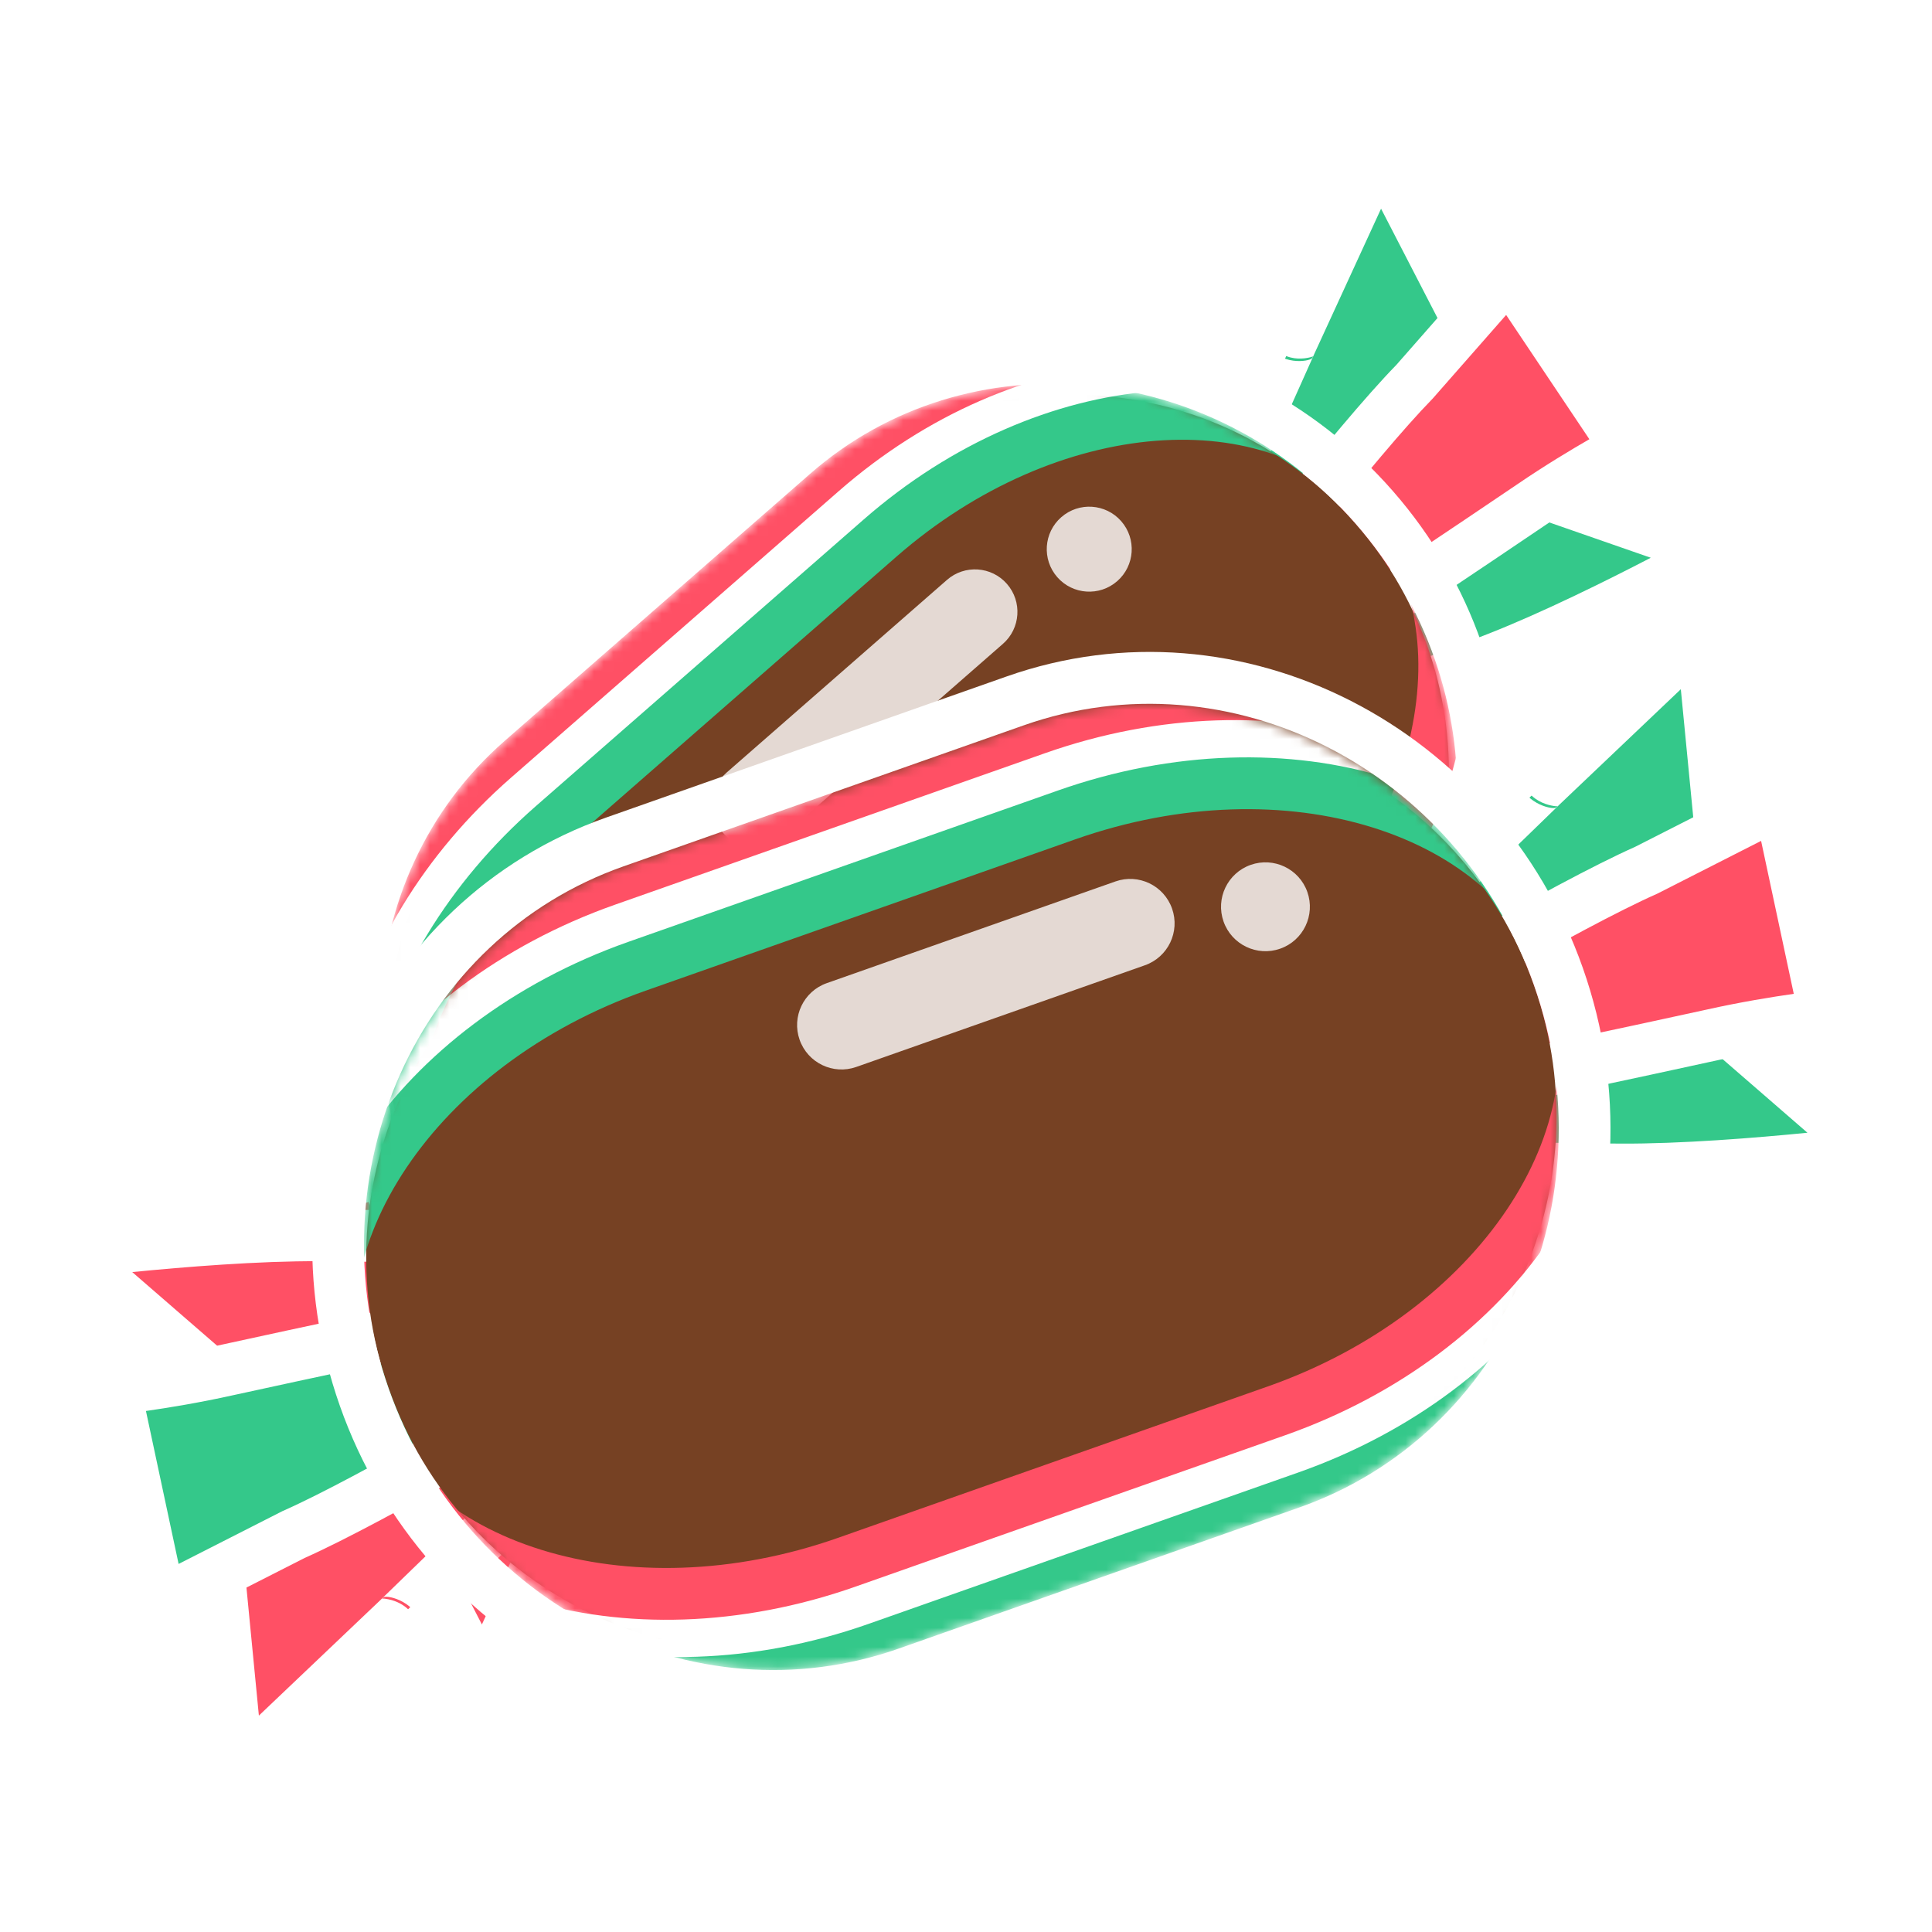<svg width="200" height="200" viewBox="0 0 200 200" fill="none" xmlns="http://www.w3.org/2000/svg">
<g clip-path="url(#clip0_5_256)">
<g filter="url(#filter0_d_5_256)">
<path d="M133.66 31.71C134.121 30.707 124.539 52.079 118.809 64.856C117.893 66.898 120.449 68.71 122.086 67.183L154.268 37.166C154.94 36.539 155.113 35.542 154.692 34.725L144.763 15.492C143.979 13.973 141.794 14.017 141.079 15.57C138.285 21.649 133.181 32.75 133.66 31.71Z" fill="#34C88A"/>
<path fill-rule="evenodd" clip-rule="evenodd" d="M142.967 17.603L136.03 32.692C136.013 32.731 135.992 32.78 135.977 32.813C135.929 32.922 135.845 33.11 135.731 33.367C135.501 33.882 135.142 34.685 134.68 35.717C133.757 37.78 132.423 40.757 130.896 44.164C128.2 50.181 124.9 57.539 122.193 63.577L152.235 35.556L142.967 17.603ZM138.75 14.499C140.363 10.989 145.286 10.913 147.042 14.316L156.97 33.549C157.919 35.386 157.53 37.631 156.017 39.041L123.835 69.058C120.201 72.448 114.382 68.461 116.469 63.807C119.334 57.418 123.162 48.881 126.216 42.067C127.743 38.66 129.076 35.683 129.999 33.622C130.46 32.591 130.819 31.789 131.047 31.277C131.151 31.044 131.227 30.873 131.273 30.769C131.273 30.768 131.273 30.767 131.272 30.765C131.28 30.748 131.289 30.727 131.291 30.722L131.302 30.698C131.302 30.7 131.301 30.7 131.302 30.698L138.75 14.499ZM131.275 30.774C132.488 34.007 135.757 32.99 135.935 32.888C135.914 32.926 135.861 33.017 135.82 33.081C135.543 33.434 132.454 33.93 131.116 31.515C131.149 31.235 131.233 30.896 131.254 30.831C131.26 30.815 131.268 30.793 131.275 30.774Z" fill="white"/>
<path d="M155.004 63.996C148.897 66.393 133.298 72.238 122.694 76.197C120.555 76.996 118.921 74.228 120.645 72.731L151.969 45.531C152.524 45.049 153.294 44.901 153.988 45.142L172.931 51.733C174.607 52.317 174.796 54.588 173.224 55.413C168.711 57.778 161.231 61.553 155.004 63.996Z" fill="#34C88A"/>
<path fill-rule="evenodd" clip-rule="evenodd" d="M170.889 53.738C166.349 56.093 159.664 59.413 154.068 61.609C148.482 63.801 134.891 68.902 124.489 72.789L153.426 47.662L170.889 53.738ZM153.65 47.467L153.65 47.468ZM174.414 57.684C178.026 55.791 177.516 50.614 173.773 49.311L154.831 42.72C153.269 42.177 151.536 42.51 150.288 43.595L118.964 70.795C115.119 74.133 118.731 80.414 123.591 78.6C134.185 74.644 149.809 68.79 155.941 66.384C162.306 63.886 169.89 60.055 174.414 57.684Z" fill="white"/>
<path d="M146.43 35.517C140.294 41.798 127.951 57.809 124.348 62.52C123.757 63.293 123.799 64.369 124.44 65.101L126.555 67.52C127.233 68.296 128.368 68.457 129.225 67.884C134.79 64.167 154.307 51.127 158.538 48.236C161.503 46.211 164.387 44.5 166.223 43.454C167.28 42.852 167.622 41.473 166.945 40.463L157.674 26.621C156.925 25.502 155.317 25.397 154.428 26.409L146.43 35.517Z" fill="#FF5065"/>
<path fill-rule="evenodd" clip-rule="evenodd" d="M155.915 28.603L148.312 37.26L148.265 37.309C142.401 43.311 130.588 58.589 126.65 63.733L128.189 65.493C134.226 61.46 152.968 48.936 157.092 46.119C159.914 44.191 162.656 42.547 164.531 41.468L155.915 28.603ZM152.501 24.717C154.502 22.439 158.118 22.675 159.805 25.194L169.075 39.036C170.601 41.314 169.811 44.361 167.493 45.682C165.692 46.708 162.872 48.381 159.985 50.354C155.739 53.254 136.205 66.306 130.65 70.017C128.701 71.318 126.134 70.935 124.624 69.208L122.509 66.789C121.076 65.15 120.969 62.718 122.311 60.962C125.862 56.319 138.261 40.227 144.548 33.775L152.501 24.717Z" fill="white"/>
<path d="M59.193 150.057C58.732 151.059 68.314 129.688 74.044 116.911C74.96 114.869 72.403 113.057 70.767 114.584L38.585 144.601C37.913 145.228 37.74 146.225 38.161 147.042L48.09 166.275C48.874 167.794 51.059 167.75 51.773 166.197C54.568 160.118 59.672 149.017 59.193 150.057Z" fill="#FF5065"/>
<path fill-rule="evenodd" clip-rule="evenodd" d="M49.886 164.164L56.823 149.075C56.839 149.036 56.86 148.989 56.875 148.955L56.876 148.954C56.924 148.845 57.008 148.656 57.122 148.4C57.352 147.885 57.711 147.081 58.173 146.05C59.096 143.987 60.43 141.01 61.957 137.602C64.653 131.586 67.953 124.227 70.66 118.19L40.618 146.211L49.886 164.164ZM54.103 167.268C52.49 170.778 47.567 170.854 45.811 167.451L35.883 148.218C34.934 146.38 35.323 144.136 36.836 142.725L69.018 112.708C72.652 109.319 78.471 113.305 76.384 117.96C73.519 124.348 69.691 132.885 66.637 139.7C65.11 143.107 63.777 146.083 62.854 148.145C62.393 149.176 62.034 149.978 61.806 150.49C61.702 150.723 61.626 150.894 61.58 150.998C61.58 150.999 61.581 151 61.581 151.001C61.573 151.019 61.564 151.04 61.562 151.045L61.551 151.069C61.551 151.067 61.552 151.067 61.551 151.069L54.103 167.268ZM61.578 150.993C60.365 147.759 57.096 148.776 56.918 148.879C56.939 148.84 56.992 148.75 57.033 148.685C57.31 148.333 60.399 147.837 61.737 150.252C61.704 150.532 61.62 150.871 61.599 150.936C61.593 150.952 61.585 150.974 61.578 150.993Z" fill="white"/>
<path d="M37.849 117.77C43.956 115.374 59.555 109.529 70.159 105.57C72.298 104.771 73.932 107.539 72.208 109.036L40.884 136.236C40.329 136.718 39.559 136.866 38.865 136.625L19.922 130.033C18.246 129.45 18.057 127.178 19.63 126.354C24.142 123.989 31.622 120.213 37.849 117.77Z" fill="#FF5065"/>
<path fill-rule="evenodd" clip-rule="evenodd" d="M21.965 128.029C26.504 125.674 33.189 122.353 38.785 120.158C44.371 117.966 57.962 112.865 68.364 108.977L39.427 134.105L21.965 128.029ZM39.203 134.3L39.203 134.299ZM18.439 124.083C14.827 125.976 15.338 131.153 19.08 132.455L38.022 139.046C39.584 139.59 41.317 139.256 42.565 138.172L73.889 110.972C77.734 107.634 74.122 101.352 69.262 103.167C58.668 107.123 43.044 112.977 36.912 115.383C30.547 117.881 22.963 121.712 18.439 124.083Z" fill="white"/>
<path d="M46.423 146.25C52.559 139.969 64.902 123.958 68.505 119.247C69.096 118.474 69.054 117.398 68.413 116.666L66.298 114.247C65.62 113.471 64.485 113.31 63.628 113.883C58.063 117.6 38.546 130.64 34.315 133.531C31.35 135.556 28.466 137.267 26.63 138.313C25.573 138.915 25.232 140.293 25.908 141.304L35.179 155.145C35.928 156.265 37.536 156.37 38.425 155.358L46.423 146.25Z" fill="#34C88A"/>
<path fill-rule="evenodd" clip-rule="evenodd" d="M36.938 153.164L44.541 144.507L44.588 144.458C50.452 138.456 62.265 123.178 66.203 118.034L64.664 116.274C58.627 120.307 39.885 132.831 35.761 135.648C32.939 137.576 30.197 139.22 28.322 140.299L36.938 153.164ZM40.352 157.05C38.351 159.328 34.735 159.091 33.048 156.572L23.778 142.731C22.252 140.453 23.042 137.406 25.36 136.085C27.161 135.059 29.981 133.386 32.868 131.413C37.114 128.513 56.648 115.461 62.203 111.75C64.152 110.449 66.719 110.832 68.229 112.559L70.344 114.978C71.777 116.617 71.884 119.049 70.542 120.804C66.991 125.448 54.592 141.54 48.305 147.992L40.352 157.05Z" fill="white"/>
<path d="M49.827 129.336C35.615 113.082 37.271 88.384 53.525 74.172L85.163 46.509C101.418 32.297 126.115 33.953 140.327 50.207C154.539 66.461 152.884 91.159 136.629 105.371L104.991 133.034C88.737 147.246 64.039 145.59 49.827 129.336Z" fill="#764123"/>
<mask id="mask0_5_256" style="mask-type:alpha" maskUnits="userSpaceOnUse" x="39" y="35" width="112" height="109">
<path d="M49.827 129.336C34.904 112.269 35.984 86.912 52.238 72.7L83.877 45.037C100.131 30.826 125.405 33.14 140.327 50.207C155.25 67.274 154.17 92.631 137.916 106.843L106.278 134.505C90.023 148.717 64.749 146.403 49.827 129.336Z" fill="#83553B"/>
</mask>
<g mask="url(#mask0_5_256)">
<path fill-rule="evenodd" clip-rule="evenodd" d="M33.188 101.39C35.306 91.541 41.215 81.528 50.312 73.575L84.265 43.888C93.362 35.935 104.073 31.414 114.117 30.631C124.161 29.847 133.715 32.809 140.054 40.06L136.193 43.435C131.163 37.683 123.354 35.054 114.516 35.744C105.677 36.434 95.988 40.451 87.641 47.749L53.688 77.436C45.34 84.734 40.066 93.801 38.203 102.468C36.34 111.135 37.902 119.226 42.932 124.978L39.071 128.354C32.731 121.104 31.071 111.24 33.188 101.39Z" fill="#FF5065"/>
<path fill-rule="evenodd" clip-rule="evenodd" d="M35.762 104.333C37.879 94.484 43.789 84.472 52.885 76.518L86.838 46.831C95.935 38.878 106.646 34.358 116.69 33.574C126.734 32.79 136.288 35.752 142.628 43.003L138.767 46.379C133.737 40.626 125.927 37.997 117.089 38.687C108.251 39.377 98.561 43.394 90.214 50.692L56.261 80.379C47.914 87.678 42.639 96.744 40.776 105.411C38.913 114.078 40.475 122.169 45.505 127.921L41.644 131.297C35.305 124.047 33.644 114.183 35.762 104.333Z" fill="white"/>
<path fill-rule="evenodd" clip-rule="evenodd" d="M38.335 107.276C40.453 97.427 46.362 87.415 55.458 79.461L89.412 49.774C98.508 41.821 109.22 37.301 119.263 36.517C129.308 35.733 138.861 38.695 145.201 45.946L141.34 49.322C136.31 43.569 128.5 40.94 119.662 41.63C110.824 42.32 101.135 46.337 92.788 53.635L58.834 83.322C50.487 90.621 45.213 99.687 43.349 108.354C41.486 117.021 43.049 125.112 48.079 130.864L44.218 134.24C37.878 126.99 36.218 117.126 38.335 107.276Z" fill="#34C88A"/>
<path fill-rule="evenodd" clip-rule="evenodd" d="M156.23 78.796C154.113 88.645 148.203 98.658 139.107 106.611L105.154 136.298C96.057 144.252 85.346 148.772 75.302 149.555C65.258 150.339 55.704 147.377 49.364 140.127L53.225 136.751C58.255 142.503 66.065 145.132 74.903 144.442C83.741 143.753 93.43 139.735 101.778 132.437L135.731 102.75C144.078 95.452 149.353 86.385 151.216 77.718C153.079 69.051 151.516 60.961 146.487 55.208L150.348 51.832C156.687 59.083 158.347 68.946 156.23 78.796Z" fill="#34C88A"/>
<path fill-rule="evenodd" clip-rule="evenodd" d="M153.657 75.853C151.539 85.702 145.63 95.715 136.534 103.668L102.58 133.355C93.484 141.309 82.772 145.829 72.728 146.612C62.684 147.396 53.13 144.434 46.791 137.184L50.652 133.808C55.682 139.56 63.492 142.189 72.33 141.499C81.168 140.81 90.857 136.792 99.204 129.494L133.158 99.807C141.505 92.509 146.779 83.442 148.643 74.775C150.506 66.108 148.943 58.018 143.913 52.265L147.774 48.889C154.114 56.14 155.774 66.003 153.657 75.853Z" fill="white"/>
<path fill-rule="evenodd" clip-rule="evenodd" d="M151.083 72.91C148.966 82.759 143.057 92.772 133.96 100.725L100.007 130.412C90.91 138.365 80.199 142.886 70.155 143.669C60.111 144.453 50.557 141.491 44.218 134.24L48.079 130.865C53.109 136.617 60.918 139.246 69.756 138.556C78.595 137.866 88.284 133.849 96.631 126.551L130.584 96.864C138.932 89.566 144.206 80.499 146.069 71.832C147.932 63.165 146.37 55.075 141.34 49.322L145.201 45.946C151.541 53.197 153.201 63.06 151.083 72.91Z" fill="#FF5065"/>
</g>
<path opacity="0.8" d="M74.807 82.179C73.208 80.35 73.394 77.572 75.223 75.973L98.032 56.03C99.86 54.431 102.639 54.617 104.238 56.446V56.446C105.837 58.274 105.65 61.053 103.822 62.652L81.013 82.595C79.184 84.194 76.406 84.007 74.807 82.179V82.179Z" fill="white"/>
<path opacity="0.8" d="M109.447 55.745C107.848 53.916 108.034 51.138 109.863 49.539V49.539C111.691 47.94 114.47 48.127 116.069 49.955V49.955C117.668 51.784 117.481 54.562 115.653 56.161V56.161C113.824 57.76 111.046 57.574 109.447 55.745V55.745Z" fill="white"/>
<path fill-rule="evenodd" clip-rule="evenodd" d="M48.862 68.839L80.501 41.176C99.063 24.947 127.559 27.811 144.188 46.831C160.818 65.851 159.854 94.474 141.292 110.704L109.653 138.367C91.091 154.596 62.596 151.731 45.966 132.712C29.336 113.692 30.3 85.069 48.862 68.839ZM52.238 72.7C35.984 86.912 34.904 112.269 49.827 129.336C64.749 146.403 90.023 148.717 106.278 134.505L137.916 106.843C154.17 92.631 155.25 67.274 140.327 50.207C125.405 33.14 100.131 30.826 83.877 45.037L52.238 72.7Z" fill="white"/>
</g>
<g filter="url(#filter1_d_5_256)">
<path d="M159.491 77.44C160.328 76.645 142.739 93.686 132.223 103.873C130.542 105.501 132.322 108.251 134.503 107.403L177.39 90.726C178.286 90.378 178.84 89.476 178.748 88.52L176.56 65.994C176.388 64.215 174.248 63.41 172.953 64.642C167.882 69.462 158.623 78.264 159.491 77.44Z" fill="#34C88A"/>
<path fill-rule="evenodd" clip-rule="evenodd" d="M173.998 67.348L161.413 79.312C161.381 79.344 161.342 79.383 161.314 79.41C161.225 79.497 161.071 79.647 160.86 79.852C160.438 80.263 159.777 80.904 158.929 81.727C157.233 83.372 154.784 85.746 151.98 88.464C147.03 93.261 140.974 99.128 136.005 103.942L176.039 88.374L173.998 67.348ZM171.105 62.698C174.032 59.916 178.842 61.75 179.229 65.735L181.416 88.26C181.625 90.413 180.377 92.442 178.362 93.225L135.475 109.902C130.632 111.785 126.526 105.658 130.357 101.947C135.615 96.853 142.641 90.047 148.248 84.613C151.052 81.896 153.5 79.522 155.195 77.877C156.043 77.055 156.702 76.416 157.122 76.007C157.314 75.821 157.453 75.684 157.539 75.601C157.539 75.6 157.539 75.599 157.539 75.597C157.553 75.583 157.571 75.566 157.574 75.562L157.594 75.543C157.593 75.545 157.592 75.545 157.594 75.543L171.105 62.698ZM157.539 75.607C157.463 79.217 161.032 79.496 161.245 79.466C161.209 79.495 161.122 79.562 161.058 79.609C160.652 79.844 157.46 79.129 157.097 76.264C157.238 76.006 157.45 75.709 157.496 75.654C157.508 75.64 157.525 75.622 157.539 75.607Z" fill="white"/>
<path d="M167.706 117.067C160.846 117.027 143.432 116.658 131.6 116.392C129.213 116.339 128.699 113.018 130.953 112.232L171.915 97.958C172.641 97.705 173.446 97.86 174.027 98.364L189.867 112.106C191.269 113.322 190.572 115.601 188.726 115.792C183.426 116.341 174.7 117.108 167.706 117.067Z" fill="#34C88A"/>
<path fill-rule="evenodd" clip-rule="evenodd" d="M187.107 113.261C181.786 113.789 174.007 114.422 167.721 114.386C161.447 114.349 146.272 114.035 134.664 113.779L172.504 100.592L187.107 113.261ZM172.797 100.49L172.797 100.49ZM189.002 118.46C193.243 118.021 194.754 112.796 191.625 110.081L175.784 96.338C174.478 95.205 172.665 94.857 171.033 95.426L130.071 109.7C125.044 111.452 126.116 118.952 131.54 119.073C143.361 119.338 160.802 119.708 167.69 119.748C174.84 119.79 183.689 119.009 189.002 118.46Z" fill="white"/>
<path d="M170.418 86.087C162.024 89.808 143.831 100.573 138.507 103.751C137.634 104.273 137.258 105.334 137.596 106.293L138.712 109.462C139.07 110.478 140.11 111.074 141.164 110.851C148.009 109.398 172.017 104.299 177.246 103.132C180.91 102.314 184.374 101.771 186.562 101.466C187.822 101.291 188.688 100.085 188.423 98.841L184.785 81.806C184.491 80.428 182.97 79.703 181.715 80.342L170.418 86.087Z" fill="#FF5065"/>
<path fill-rule="evenodd" clip-rule="evenodd" d="M182.308 83.048L171.57 88.509L171.504 88.538C163.484 92.094 146.09 102.352 140.272 105.821L141.085 108.127C148.51 106.55 171.565 101.652 176.662 100.515C180.15 99.736 183.45 99.202 185.69 98.882L182.308 83.048ZM180.499 77.952C183.325 76.515 186.745 78.146 187.407 81.246L191.045 98.281C191.644 101.085 189.695 103.738 186.932 104.122C184.786 104.42 181.399 104.952 177.83 105.749C172.583 106.92 148.555 112.023 141.721 113.474C139.324 113.982 136.98 112.615 136.183 110.353L135.067 107.184C134.31 105.037 135.149 102.634 137.133 101.449C142.381 98.316 160.659 87.494 169.265 83.665L180.499 77.952Z" fill="white"/>
<path d="M41.306 163.507C40.469 164.302 58.058 147.261 68.575 137.074C70.255 135.446 68.475 132.696 66.294 133.544L23.407 150.22C22.511 150.569 21.957 151.47 22.05 152.427L24.237 174.953C24.41 176.731 26.549 177.536 27.845 176.305C32.915 171.485 42.174 162.683 41.306 163.507Z" fill="#FF5065"/>
<path fill-rule="evenodd" clip-rule="evenodd" d="M26.799 173.599L39.384 161.634C39.415 161.603 39.454 161.565 39.482 161.538L39.483 161.537C39.572 161.45 39.726 161.3 39.937 161.095C40.359 160.684 41.02 160.043 41.868 159.22C43.564 157.575 46.013 155.2 48.817 152.483C53.767 147.686 59.823 141.818 64.793 137.005L24.758 152.572L26.799 173.599ZM29.692 178.248C26.765 181.031 21.955 179.197 21.568 175.212L19.381 152.686C19.172 150.534 20.42 148.505 22.436 147.721L65.322 131.045C70.166 129.161 74.271 135.289 70.44 139C65.182 144.093 58.156 150.9 52.549 156.334C49.745 159.051 47.297 161.425 45.602 163.069C44.754 163.892 44.096 164.531 43.675 164.94C43.483 165.126 43.344 165.262 43.258 165.346C43.258 165.347 43.258 165.348 43.258 165.349C43.244 165.363 43.227 165.381 43.223 165.384L43.203 165.403C43.204 165.402 43.205 165.401 43.203 165.403L29.692 178.248ZM43.258 165.34C43.334 161.73 39.765 161.45 39.552 161.481C39.588 161.452 39.675 161.384 39.739 161.337C40.145 161.103 43.337 161.818 43.7 164.682C43.56 164.941 43.347 165.238 43.301 165.292C43.289 165.306 43.272 165.325 43.258 165.34Z" fill="white"/>
<path d="M33.091 123.88C39.951 123.92 57.365 124.289 69.197 124.554C71.584 124.608 72.099 127.929 69.844 128.715L28.882 142.989C28.156 143.241 27.351 143.087 26.77 142.583L10.93 128.841C9.528 127.624 10.225 125.345 12.071 125.154C17.371 124.606 26.098 123.839 33.091 123.88Z" fill="#FF5065"/>
<path fill-rule="evenodd" clip-rule="evenodd" d="M13.69 127.685C19.011 127.158 26.79 126.524 33.076 126.561C39.35 126.598 54.525 126.912 66.133 127.168L28.293 140.354L13.69 127.685ZM28 140.457L28 140.456ZM11.795 122.487C7.554 122.926 6.043 128.151 9.173 130.866L25.013 144.609C26.319 145.742 28.132 146.089 29.764 145.521L70.726 131.247C75.753 129.495 74.681 121.995 69.257 121.874C57.436 121.609 39.995 121.239 33.107 121.198C25.957 121.157 17.108 121.938 11.795 122.487Z" fill="white"/>
<path d="M30.379 154.86C38.773 151.138 56.966 140.374 62.29 137.195C63.163 136.674 63.539 135.613 63.201 134.653L62.085 131.485C61.727 130.469 60.687 129.872 59.633 130.096C52.788 131.549 28.78 136.648 23.551 137.815C19.887 138.633 16.423 139.176 14.235 139.48C12.975 139.656 12.109 140.862 12.374 142.106L16.012 159.141C16.306 160.518 17.827 161.243 19.082 160.605L30.379 154.86Z" fill="#34C88A"/>
<path fill-rule="evenodd" clip-rule="evenodd" d="M18.489 157.898L29.227 152.437L29.293 152.409C37.313 148.852 54.707 138.594 60.525 135.126L59.712 132.82C52.287 134.396 29.232 139.295 24.135 140.432C20.647 141.21 17.347 141.744 15.108 142.065L18.489 157.898ZM20.298 162.995C17.472 164.432 14.052 162.801 13.39 159.701L9.752 142.666C9.153 139.862 11.102 137.209 13.865 136.825C16.011 136.526 19.398 135.994 22.967 135.198C28.214 134.027 52.243 128.923 59.076 127.473C61.473 126.964 63.817 128.332 64.614 130.594L65.73 133.762C66.487 135.91 65.648 138.313 63.664 139.497C58.416 142.631 40.138 153.452 31.532 157.282L20.298 162.995Z" fill="white"/>
<path d="M40.241 139.754C32.74 118.461 43.92 95.118 65.213 87.616L106.66 73.015C127.953 65.513 151.296 76.694 158.797 97.987C166.299 119.28 155.118 142.623 133.825 150.125L92.379 164.726C71.085 172.227 47.743 161.047 40.241 139.754Z" fill="#764123"/>
<mask id="mask1_5_256" style="mask-type:alpha" maskUnits="userSpaceOnUse" x="37" y="68" width="125" height="101">
<path d="M40.241 139.754C32.364 117.396 43.241 93.19 64.534 85.689L105.981 71.087C127.274 63.586 150.921 75.629 158.797 97.987C166.674 120.345 155.797 144.551 134.504 152.052L93.058 166.654C71.764 174.155 48.118 162.112 40.241 139.754Z" fill="#83553B"/>
</mask>
<g mask="url(#mask1_5_256)">
<path fill-rule="evenodd" clip-rule="evenodd" d="M34.915 106.166C40.788 97.422 50.408 89.989 62.324 85.791L106.803 70.121C118.72 65.923 130.874 65.685 140.931 68.817C150.989 71.949 159.119 78.528 162.465 88.027L157.407 89.809C154.752 82.273 148.187 76.693 139.337 73.937C130.486 71.182 119.52 71.327 108.585 75.18L64.106 90.849C53.171 94.702 44.535 101.462 39.366 109.157C34.198 116.851 32.579 125.314 35.234 132.85L30.176 134.632C26.83 125.133 29.041 114.911 34.915 106.166Z" fill="#FF5065"/>
<path fill-rule="evenodd" clip-rule="evenodd" d="M36.273 110.022C42.147 101.277 51.766 93.845 63.682 89.647L108.161 73.977C120.078 69.779 132.232 69.541 142.289 72.673C152.347 75.805 160.477 82.384 163.823 91.882L158.765 93.664C156.111 86.128 149.545 80.549 140.695 77.793C131.845 75.037 120.878 75.183 109.943 79.035L65.464 94.705C54.529 98.557 45.893 105.317 40.724 113.012C35.556 120.706 33.938 129.169 36.593 136.705L31.535 138.487C28.188 128.989 30.399 118.766 36.273 110.022Z" fill="white"/>
<path fill-rule="evenodd" clip-rule="evenodd" d="M37.631 113.877C43.505 105.133 53.124 97.7 65.041 93.502L109.52 77.832C121.436 73.634 133.59 73.396 143.648 76.528C153.706 79.66 161.836 86.239 165.182 95.738L160.124 97.52C157.469 89.984 150.903 84.404 142.053 81.648C133.203 78.892 122.237 79.038 111.302 82.891L66.823 98.56C55.888 102.413 47.252 109.173 42.083 116.867C36.914 124.562 35.296 133.025 37.951 140.561L32.893 142.343C29.547 132.844 31.757 122.622 37.631 113.877Z" fill="#34C88A"/>
<path fill-rule="evenodd" clip-rule="evenodd" d="M163.16 131.914C157.286 140.658 147.667 148.091 135.75 152.289L91.271 167.959C79.355 172.157 67.201 172.395 57.143 169.263C47.086 166.131 38.956 159.552 35.609 150.054L40.667 148.272C43.322 155.808 49.888 161.387 58.738 164.143C67.588 166.899 78.555 166.753 89.489 162.901L133.969 147.231C144.903 143.379 153.54 136.619 158.708 128.924C163.877 121.23 165.495 112.767 162.84 105.231L167.898 103.449C171.245 112.947 169.034 123.17 163.16 131.914Z" fill="#34C88A"/>
<path fill-rule="evenodd" clip-rule="evenodd" d="M161.802 128.059C155.928 136.803 146.309 144.236 134.392 148.434L89.913 164.104C77.997 168.302 65.843 168.54 55.785 165.408C45.727 162.276 37.597 155.697 34.251 146.198L39.309 144.416C41.964 151.952 48.529 157.532 57.379 160.288C66.23 163.043 77.196 162.898 88.131 159.046L132.61 143.376C143.545 139.523 152.181 132.763 157.35 125.069C162.518 117.374 164.137 108.911 161.482 101.375L166.54 99.593C169.886 109.092 167.675 119.314 161.802 128.059Z" fill="white"/>
<path fill-rule="evenodd" clip-rule="evenodd" d="M160.443 124.203C154.57 132.948 144.95 140.38 133.034 144.578L88.555 160.248C76.638 164.446 64.484 164.684 54.427 161.552C44.369 158.421 36.239 151.841 32.893 142.343L37.951 140.561C40.606 148.097 47.171 153.676 56.021 156.432C64.871 159.188 75.838 159.042 86.773 155.19L131.252 139.52C142.187 135.668 150.823 128.908 155.992 121.213C161.16 113.519 162.779 105.056 160.124 97.52L165.182 95.738C168.528 105.236 166.317 115.459 160.443 124.203Z" fill="#FF5065"/>
</g>
<path opacity="0.8" d="M82.777 103.64C81.933 101.245 83.191 98.619 85.586 97.775L115.466 87.248C117.862 86.404 120.488 87.662 121.332 90.058V90.058C122.176 92.453 120.918 95.079 118.522 95.923L88.642 106.45C86.247 107.294 83.621 106.036 82.777 103.64V103.64Z" fill="white"/>
<path opacity="0.8" d="M126.662 91.396C125.818 89.001 127.076 86.375 129.471 85.531V85.531C131.867 84.687 134.493 85.945 135.337 88.34V88.34C136.181 90.736 134.923 93.362 132.528 94.206V94.206C130.132 95.05 127.506 93.792 126.662 91.396V91.396Z" fill="white"/>
<path fill-rule="evenodd" clip-rule="evenodd" d="M62.752 80.631L104.199 66.029C128.515 57.463 155.077 71.289 163.855 96.205C172.633 121.121 160.603 148.544 136.286 157.11L94.84 171.712C70.523 180.278 43.961 166.452 35.183 141.536C26.405 116.62 38.436 89.197 62.752 80.631ZM64.534 85.689C43.241 93.19 32.364 117.396 40.241 139.754C48.118 162.112 71.764 174.155 93.058 166.654L134.504 152.052C155.797 144.551 166.674 120.345 158.797 97.987C150.921 75.629 127.274 63.586 105.981 71.087L64.534 85.689Z" fill="white"/>
</g>
</g>
<defs>
<filter id="filter0_d_5_256" x="-18.725" y="-4" width="230.234" height="197.415" filterUnits="userSpaceOnUse" color-interpolation-filters="sRGB">
<feFlood flood-opacity="0" result="BackgroundImageFix"/>
<feColorMatrix in="SourceAlpha" type="matrix" values="0 0 0 0 0 0 0 0 0 0 0 0 0 0 0 0 0 0 127 0" result="hardAlpha"/>
<feOffset dy="4"/>
<feGaussianBlur stdDeviation="4"/>
<feComposite in2="hardAlpha" operator="out"/>
<feColorMatrix type="matrix" values="0 0 0 0 0 0 0 0 0 0 0 0 0 0 0 0 0 0 0.15 0"/>
<feBlend mode="normal" in2="BackgroundImageFix" result="effect1_dropShadow_5_256"/>
<feBlend mode="normal" in="SourceGraphic" in2="effect1_dropShadow_5_256" result="shape"/>
</filter>
<filter id="filter1_d_5_256" x="-19" y="22.269" width="238.866" height="204.041" filterUnits="userSpaceOnUse" color-interpolation-filters="sRGB">
<feFlood flood-opacity="0" result="BackgroundImageFix"/>
<feColorMatrix in="SourceAlpha" type="matrix" values="0 0 0 0 0 0 0 0 0 0 0 0 0 0 0 0 0 0 127 0" result="hardAlpha"/>
<feOffset dy="4"/>
<feGaussianBlur stdDeviation="4"/>
<feComposite in2="hardAlpha" operator="out"/>
<feColorMatrix type="matrix" values="0 0 0 0 0 0 0 0 0 0 0 0 0 0 0 0 0 0 0.15 0"/>
<feBlend mode="normal" in2="BackgroundImageFix" result="effect1_dropShadow_5_256"/>
<feBlend mode="normal" in="SourceGraphic" in2="effect1_dropShadow_5_256" result="shape"/>
</filter>
<clipPath id="clip0_5_256">
<rect width="200" height="200" fill="white"/>
</clipPath>
</defs>
</svg>
